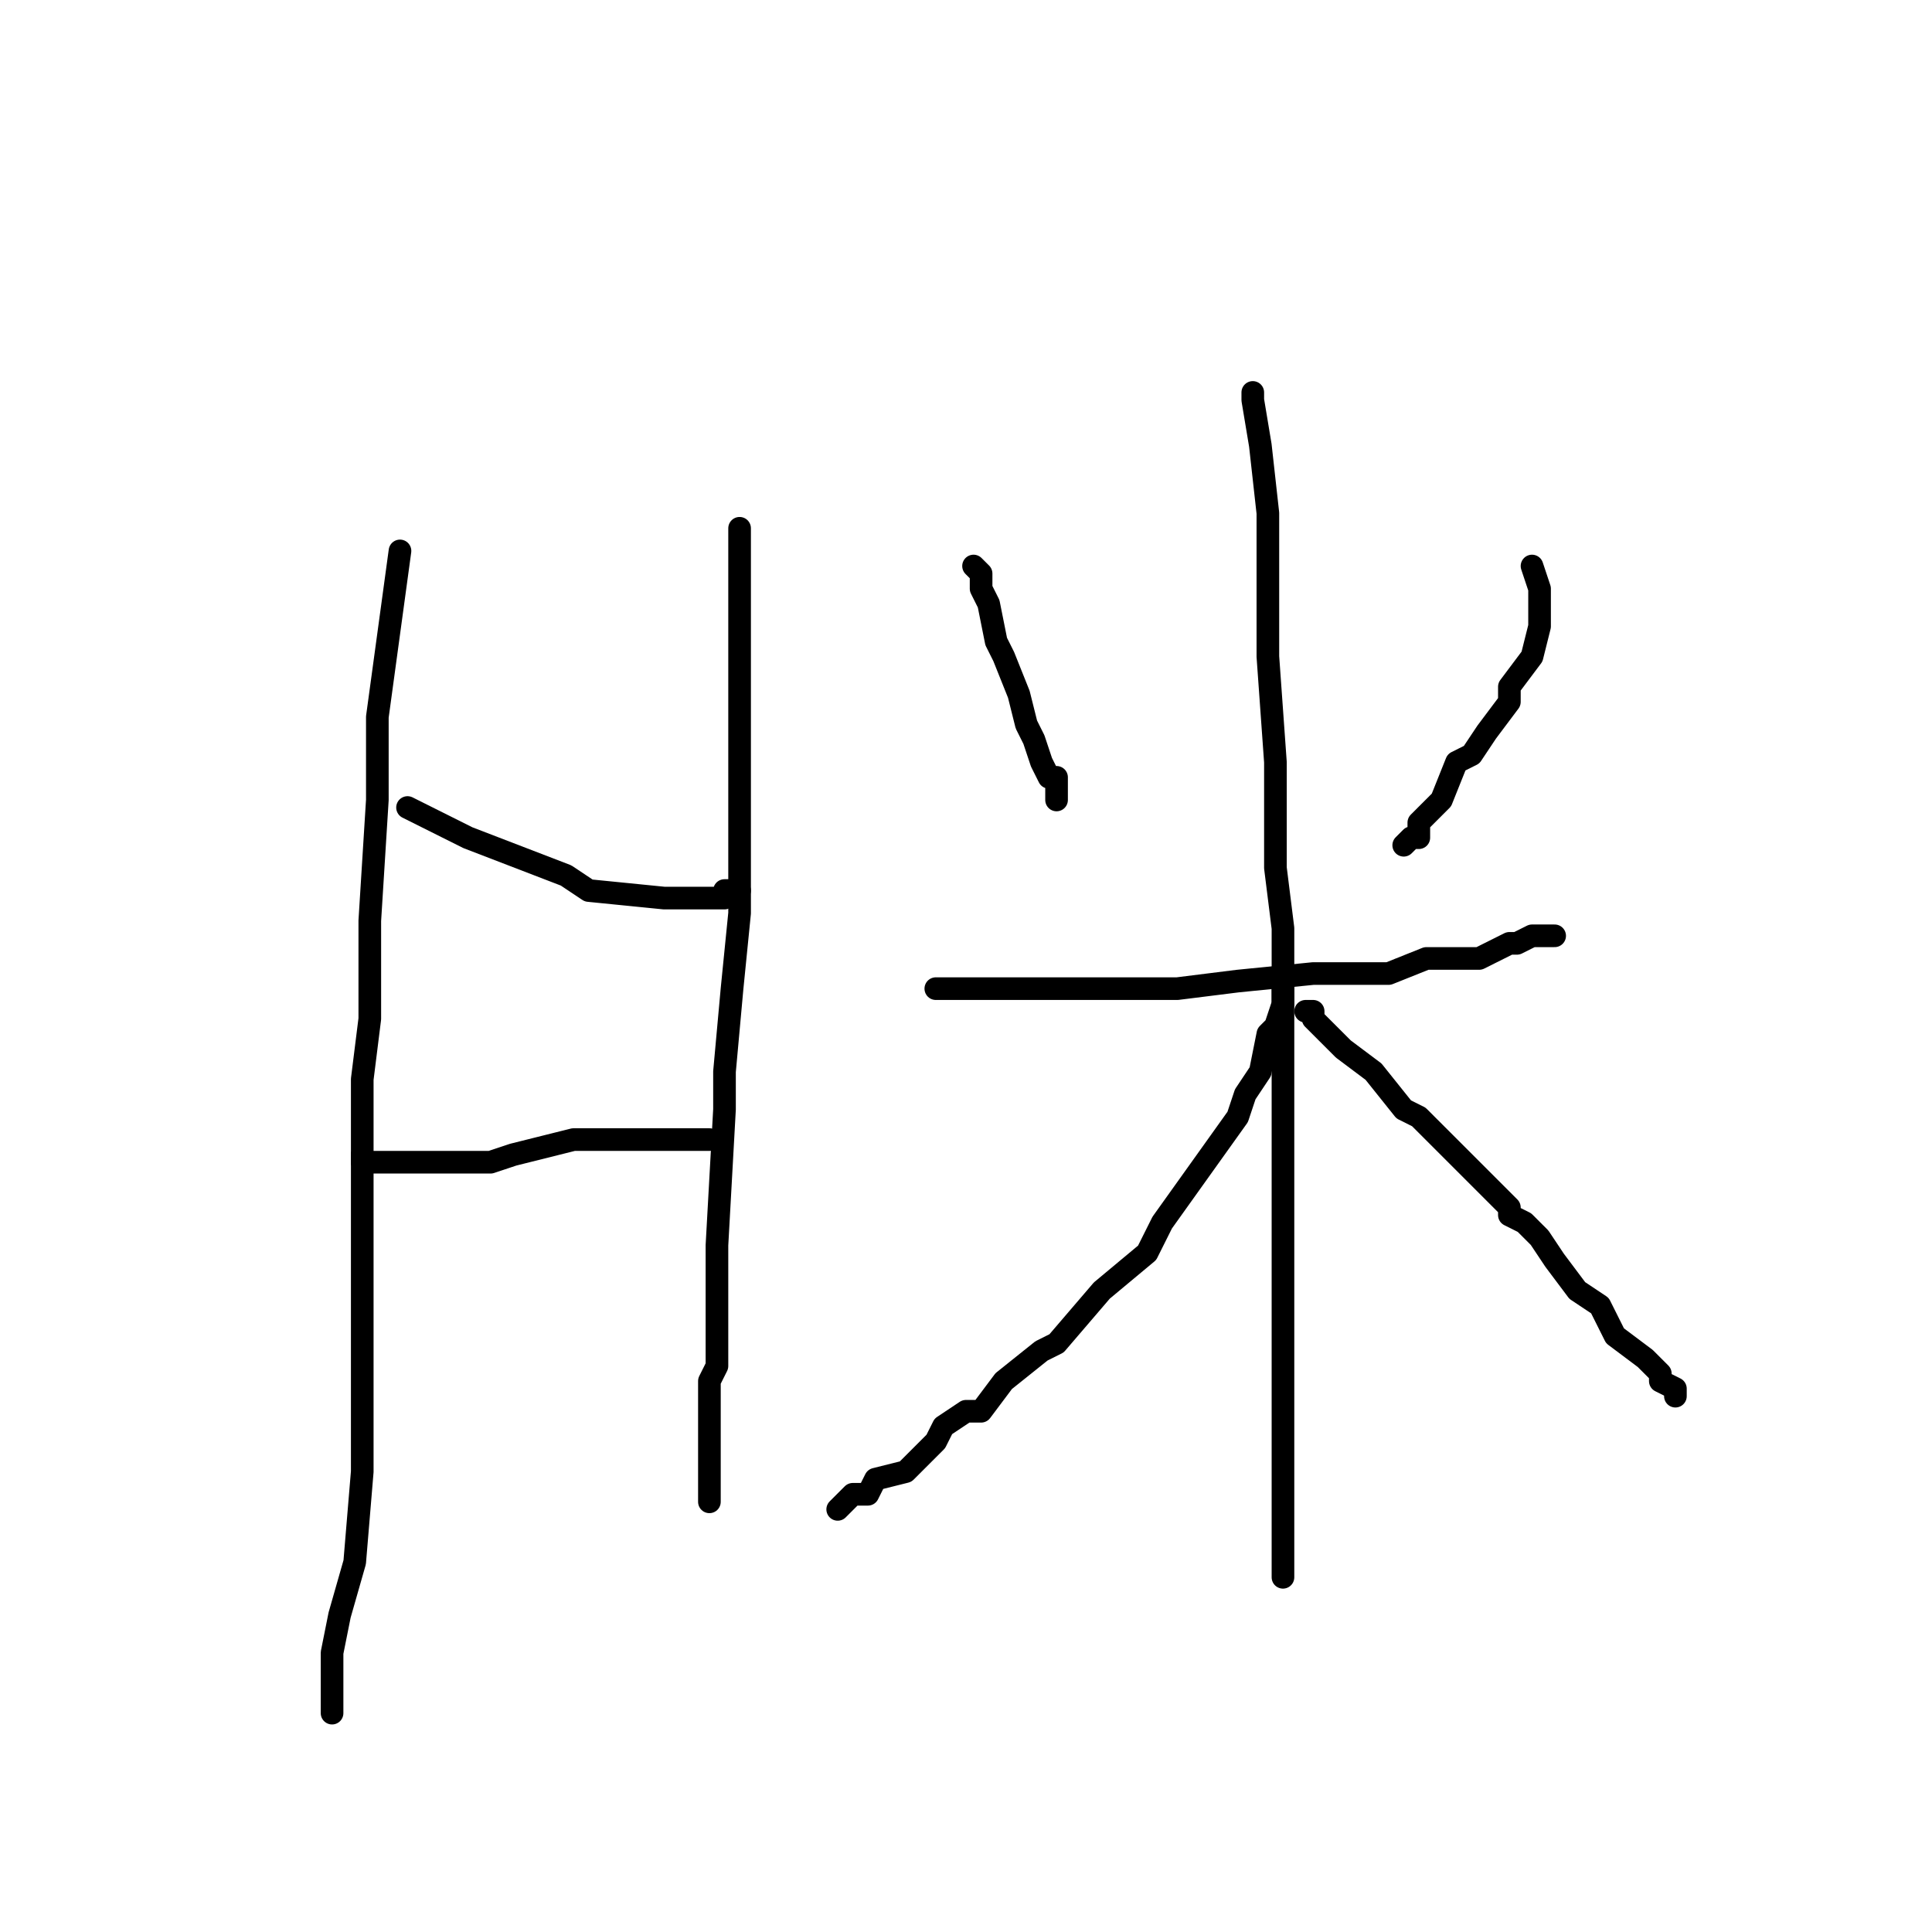 <?xml version="1.0" standalone="no"?>
    <svg width="256" height="256" xmlns="http://www.w3.org/2000/svg" version="1.1">
    <polyline stroke="black" stroke-width="3" stroke-linecap="round" fill="transparent" stroke-linejoin="round" points="53 73 50 95 50 106 49 122 49 132 49 135 48 143 48 150 48 155 48 167 48 178 48 183 48 195 47 207 45 214 44 219 44 223 44 223 44 224 44 225 44 226 44 227 44 227 " />
        <polyline stroke="black" stroke-width="3" stroke-linecap="round" fill="transparent" stroke-linejoin="round" points="54 107 62 111 75 116 78 118 88 119 92 119 93 119 95 119 96 119 96 118 97 118 98 118 98 118 " />
        <polyline stroke="black" stroke-width="3" stroke-linecap="round" fill="transparent" stroke-linejoin="round" points="48 153 48 154 49 154 51 154 53 154 56 154 60 154 64 154 65 154 68 153 72 152 72 152 76 151 78 151 79 151 81 151 83 151 84 151 85 151 86 151 87 151 88 151 90 151 92 151 92 151 94 151 94 151 " />
        <polyline stroke="black" stroke-width="3" stroke-linecap="round" fill="transparent" stroke-linejoin="round" points="98 70 98 71 98 76 98 83 98 89 98 102 98 115 98 121 97 131 96 142 96 147 95 165 95 171 95 174 95 181 94 183 94 188 94 193 94 195 94 196 94 197 94 199 94 199 " />
        <polyline stroke="black" stroke-width="3" stroke-linecap="round" fill="transparent" stroke-linejoin="round" points="129 75 130 76 130 78 131 80 132 85 133 87 135 92 136 96 137 98 138 101 139 103 139 103 140 103 140 105 140 105 140 106 140 106 " />
        <polyline stroke="black" stroke-width="3" stroke-linecap="round" fill="transparent" stroke-linejoin="round" points="203 75 204 78 204 79 204 81 204 82 204 83 203 87 200 91 200 93 197 97 195 100 193 101 191 106 190 107 189 108 188 109 188 111 187 111 186 112 186 112 " />
        <polyline stroke="black" stroke-width="3" stroke-linecap="round" fill="transparent" stroke-linejoin="round" points="124 131 127 131 130 131 140 131 156 131 164 130 174 129 178 129 180 129 184 129 189 127 191 127 196 127 200 125 201 125 203 124 204 124 205 124 206 124 206 124 " />
        <polyline stroke="black" stroke-width="3" stroke-linecap="round" fill="transparent" stroke-linejoin="round" points="166 52 166 53 167 59 168 68 168 74 168 87 169 101 169 115 170 123 170 132 170 136 170 143 170 150 170 154 170 163 170 173 170 176 170 182 170 187 170 191 170 195 170 199 170 202 170 203 170 206 170 207 170 207 170 208 170 209 170 209 " />
        <polyline stroke="black" stroke-width="3" stroke-linecap="round" fill="transparent" stroke-linejoin="round" points="170 131 170 133 169 136 168 137 167 142 165 145 164 148 159 155 154 162 152 166 146 171 140 178 138 179 133 183 130 187 128 187 125 189 124 191 123 192 122 193 120 195 116 196 115 198 113 198 112 199 111 200 111 200 " />
        <polyline stroke="black" stroke-width="3" stroke-linecap="round" fill="transparent" stroke-linejoin="round" points="173 134 174 134 174 135 175 136 177 138 178 139 182 142 186 147 188 148 192 152 195 155 196 156 199 159 200 160 200 161 202 162 203 163 204 164 206 167 209 171 212 173 214 177 218 180 220 182 220 183 222 184 222 185 222 185 " />
        </svg>
